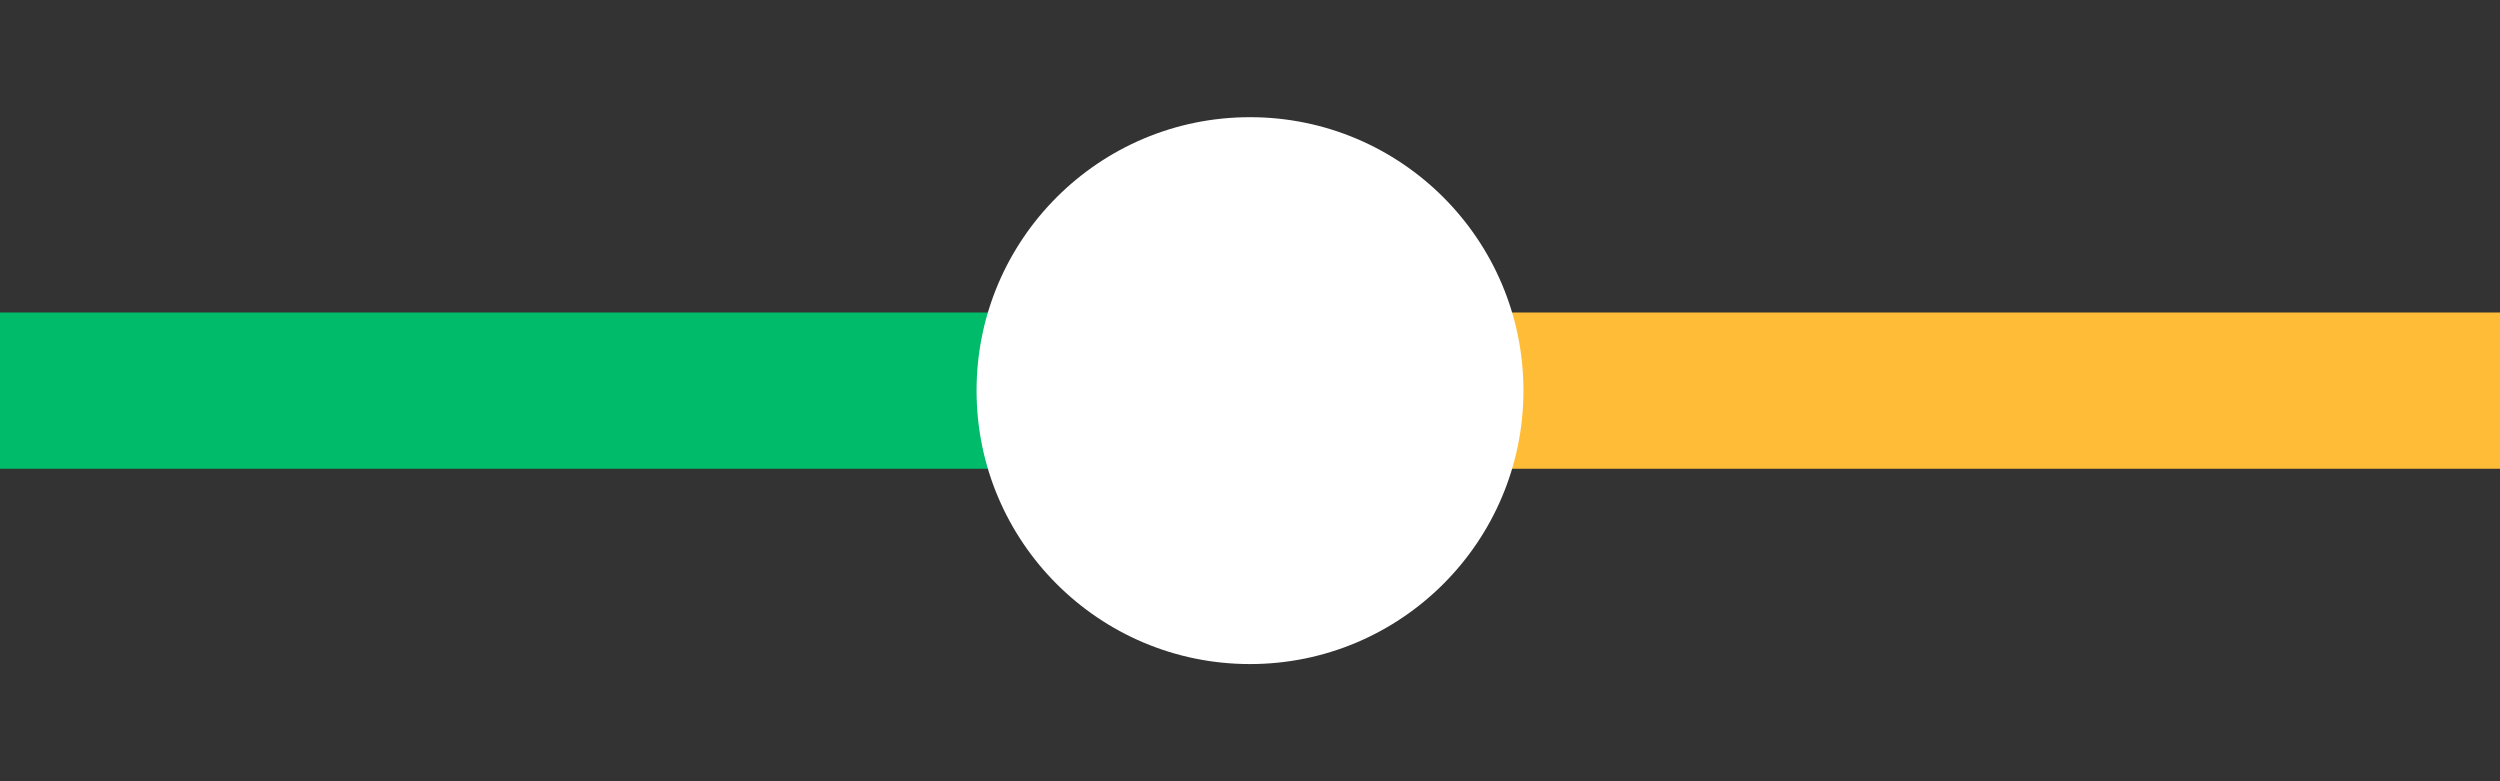 <?xml version="1.0" encoding="UTF-8" standalone="no"?>
<svg width="64px" height="20px" viewBox="0 0 64 20" version="1.1" xmlns="http://www.w3.org/2000/svg" xmlns:xlink="http://www.w3.org/1999/xlink" xmlns:sketch="http://www.bohemiancoding.com/sketch/ns">
    <rect x="0" y="0" width="64" height="20" fill="#333333" stroke="none"/>
    <!-- Generator: Sketch 3.3.3 (12072) - http://www.bohemiancoding.com/sketch -->
    <title>legend-district</title>
    <desc>Created with Sketch.</desc>
    <defs></defs>
    <g id="Page-1" stroke="none" stroke-width="1" fill="none" fill-rule="evenodd" sketch:type="MSPage">
        <g id="Rectangle-2-Copy-89-+-Rectangle-2-Copy-88-+-Oval-45-Copy-Copy-Copy-Copy" sketch:type="MSLayerGroup" transform="translate(32, 10) scale(-1, 1) translate(-32, -10) translate(0, 3)">
            <rect id="Rectangle-2-Copy-89" fill="#FFBC36" sketch:type="MSShapeGroup" x="0" y="5" width="30" height="4"></rect>
            <rect id="Rectangle-2-Copy-88" fill="#00BB6A" sketch:type="MSShapeGroup" x="34" y="5" width="30" height="4"></rect>
            <circle id="Oval-45" fill="#FFFFFF" sketch:type="MSShapeGroup" cx="32" cy="7" r="7"></circle>
        </g>
    </g>
</svg>